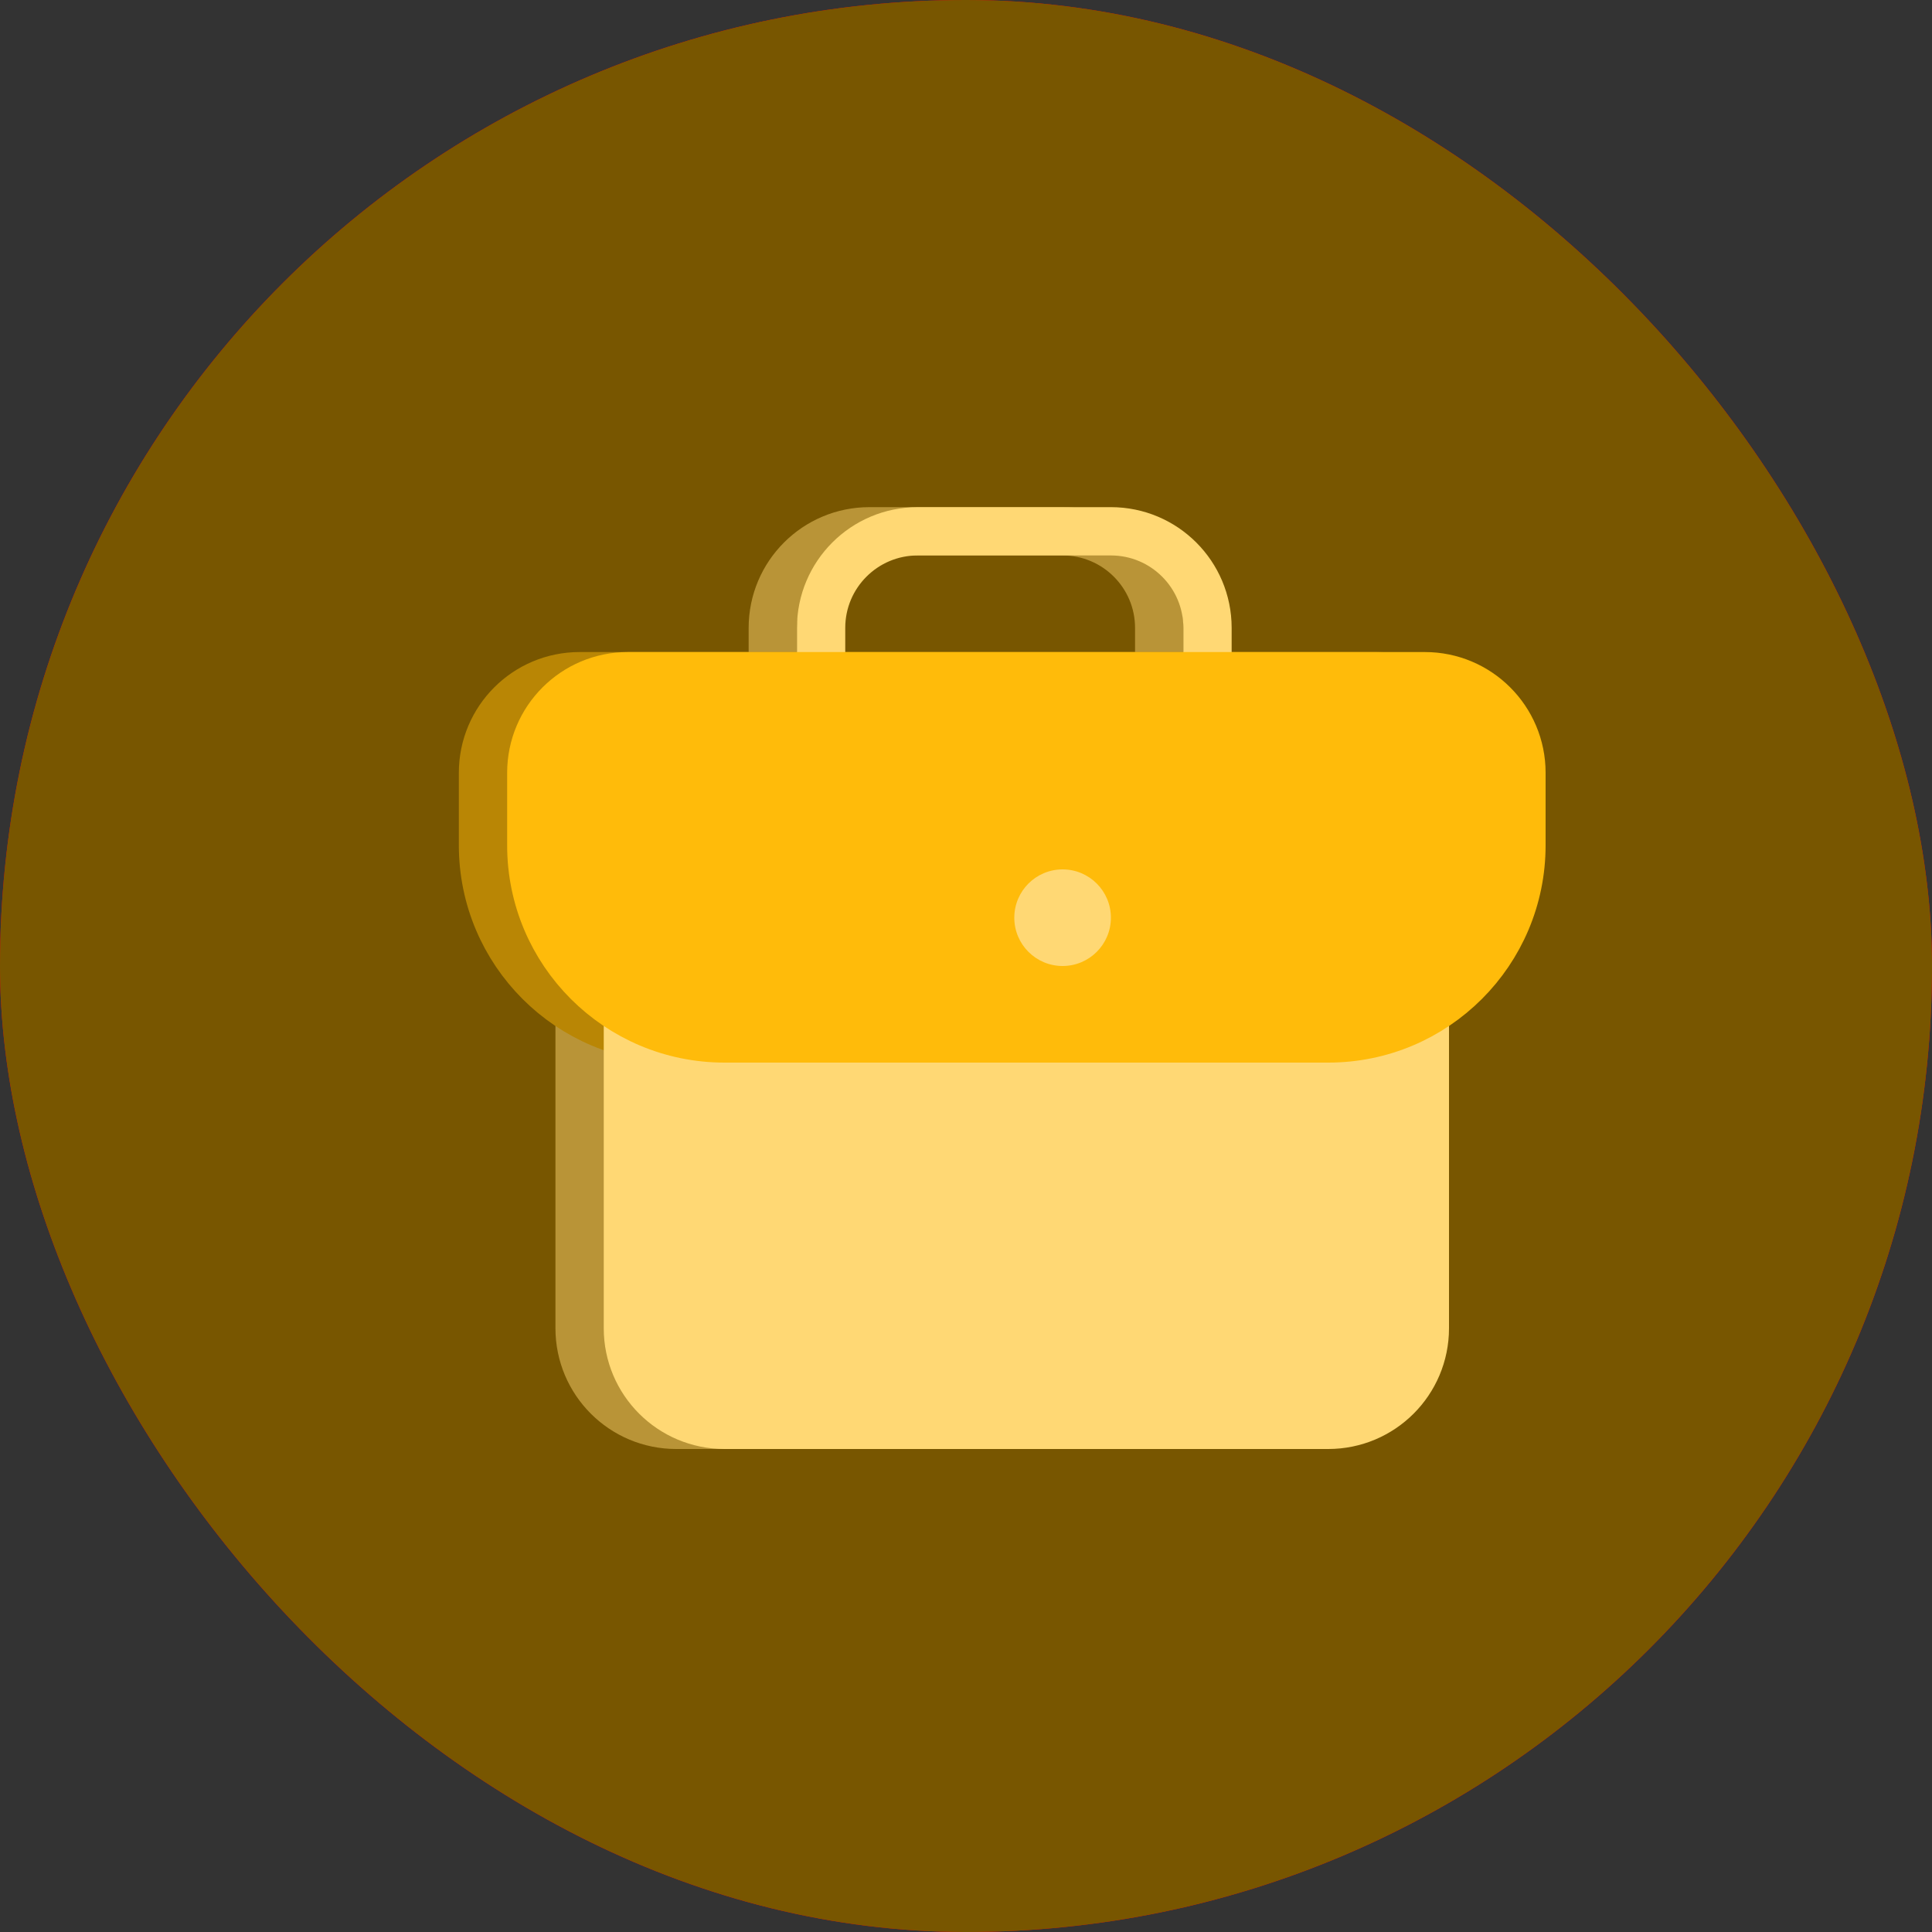 <svg width="40" height="40" viewBox="0 0 40 40" fill="none" xmlns="http://www.w3.org/2000/svg">
<rect x="0" y="0" width="40" height="40" fill="#333333" stroke="none"/>
<g clip-path="url(#clip0_2552_12181)">
<rect width="40" height="40" rx="20" fill="#FF0000"/>
<path fill-rule="evenodd" clip-rule="evenodd" d="M15.824 14.075C18.604 13.858 21.396 13.858 24.176 14.075L26.043 14.221C27.083 14.303 27.934 15.082 28.106 16.111C28.536 18.686 28.536 21.314 28.106 23.888C27.934 24.917 27.083 25.697 26.043 25.778L24.176 25.924C21.396 26.142 18.604 26.142 15.824 25.924L13.957 25.778C12.917 25.697 12.066 24.917 11.894 23.888C11.464 21.314 11.464 18.686 11.894 16.111C12.066 15.082 12.917 14.303 13.957 14.221L15.824 14.075ZM18.333 22.058V17.941C18.333 17.747 18.545 17.627 18.712 17.727L22.143 19.785C22.305 19.883 22.305 20.117 22.143 20.214L18.712 22.273C18.545 22.373 18.333 22.253 18.333 22.058Z" fill="white"/>
<rect width="40" height="40" rx="20" fill="#785600"/>
<g opacity="0.48">
<rect width="24" height="24" transform="translate(8 8)" fill="#785600"/>
<path d="M16 13V14.5H24V13C24 11.895 23.105 11 22 11H18C16.895 11 16 11.895 16 13Z" stroke="#FFD874"/>
<path d="M12 27.5V20H28.5V27.5C28.5 28.605 27.605 29.5 26.5 29.5H14C12.895 29.5 12 28.605 12 27.5Z" fill="#FFD874" stroke="#FFD874"/>
<path d="M28.5 14H12C10.895 14 10 14.895 10 16V17.5C10 19.709 11.791 21.5 14 21.5H26.5C28.709 21.5 30.5 19.709 30.5 17.5V16C30.5 14.895 29.605 14 28.5 14Z" fill="#FFBB0A" stroke="#FFBB0A"/>
<circle cx="21" cy="19" r="1" fill="#FFD874"/>
</g>
<path d="M17 13V14.5H25V13C25 11.895 24.105 11 23 11H19C17.895 11 17 11.895 17 13Z" stroke="#FFD874"/>
<path d="M13 27.5V20H29.5V27.5C29.5 28.605 28.605 29.5 27.5 29.5H15C13.895 29.5 13 28.605 13 27.5Z" fill="#FFD874" stroke="#FFD874"/>
<path d="M29.5 14H13C11.895 14 11 14.895 11 16V17.5C11 19.709 12.791 21.5 15 21.5H27.5C29.709 21.5 31.5 19.709 31.5 17.5V16C31.5 14.895 30.605 14 29.5 14Z" fill="#FFBB0A" stroke="#FFBB0A"/>
<circle cx="22" cy="19" r="1" fill="#FFD874"/>
</g>
<defs>
<clipPath id="clip0_2552_12181">
<rect width="40" height="40" rx="20" fill="white"/>
</clipPath>
</defs>
</svg>
